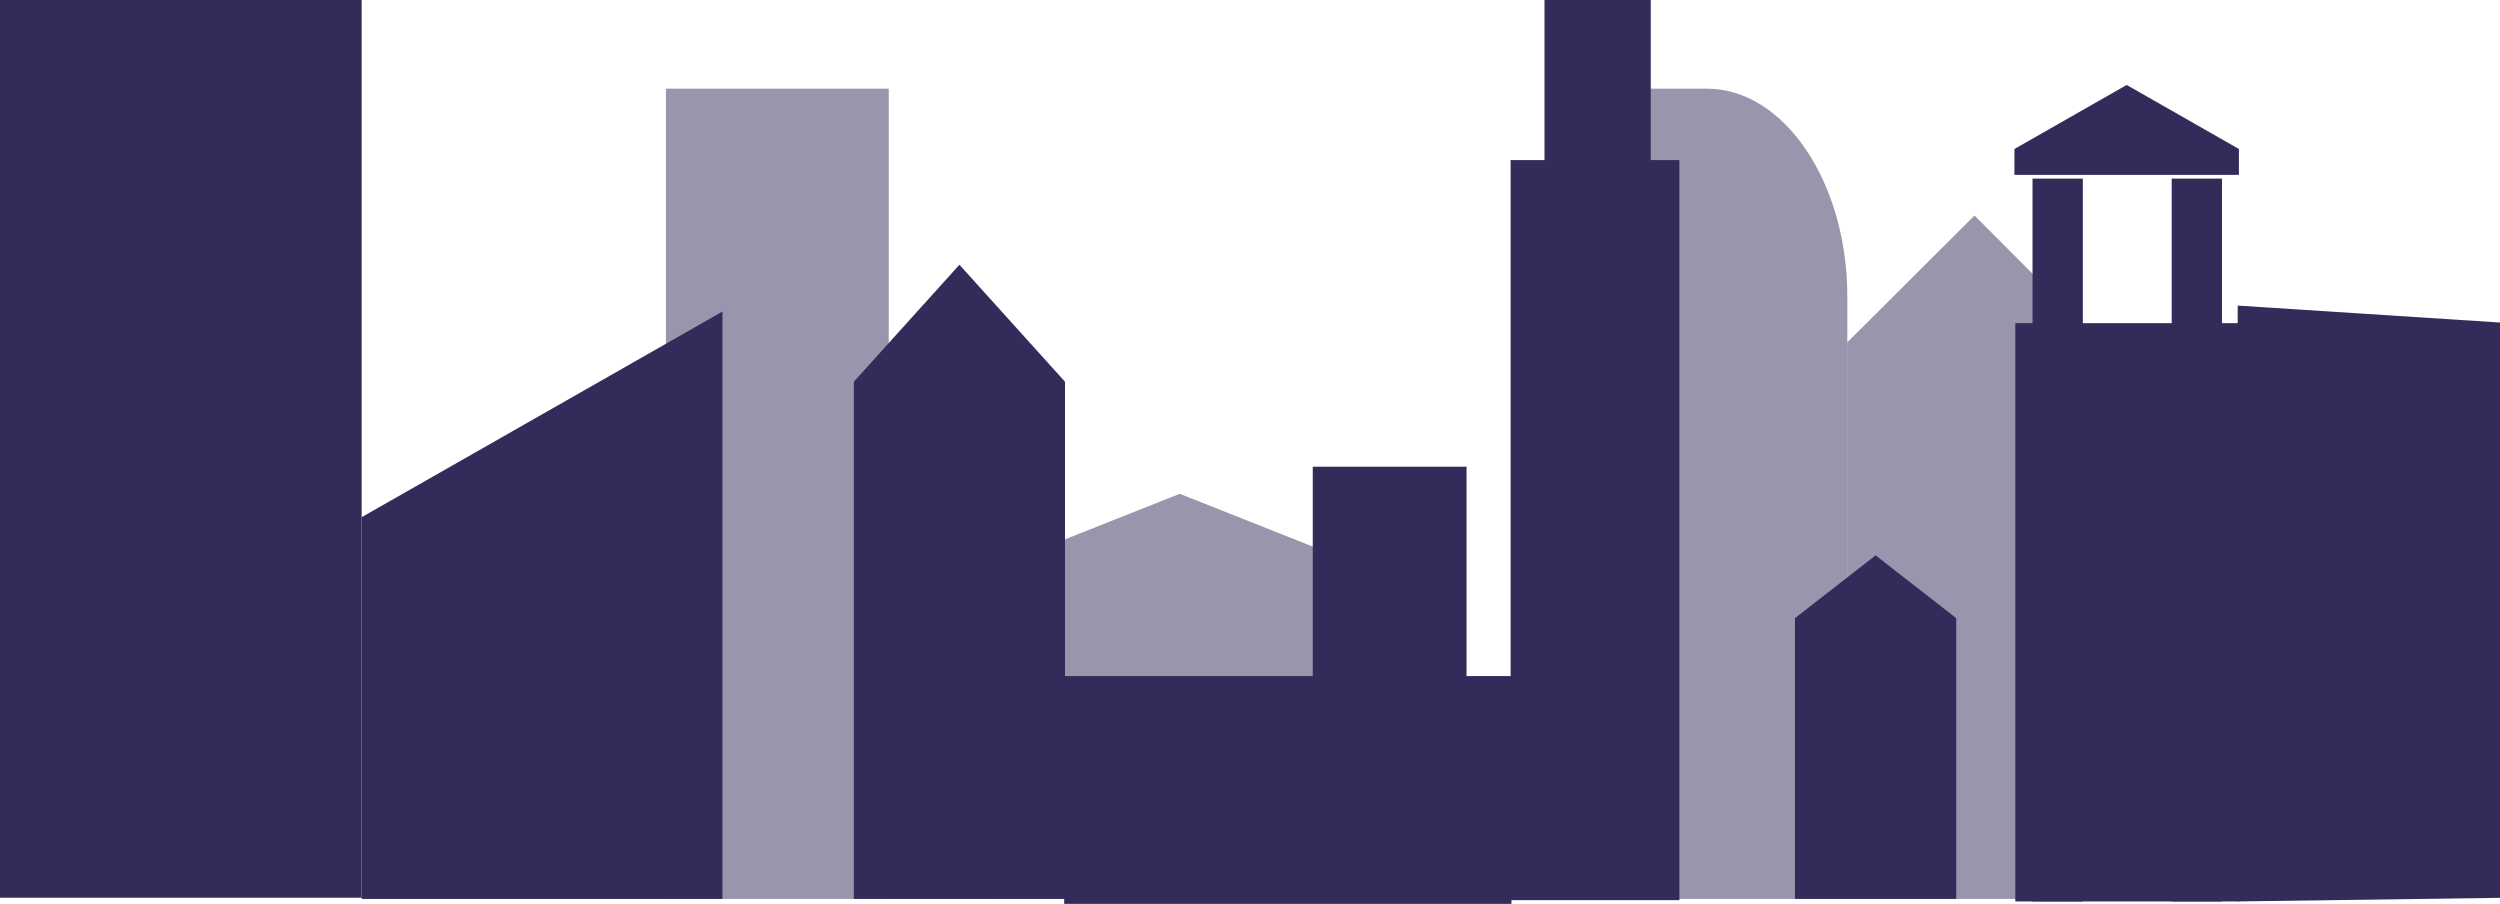 <svg width="390" height="141" viewBox="0 0 390 141" fill="none" xmlns="http://www.w3.org/2000/svg">
    <path d="M154.986 140.232V88.558l29.052-11.526 29.052 11.526v51.674h-58.104zm133.198 0v-86.83l19.843-19.785 19.714 19.786v86.829h-39.557z" fill="#332C5A" fill-opacity=".5"/>
    <path fill-rule="evenodd" clip-rule="evenodd" d="M138.645 13.832v126.4h-34.759v-126.4h34.759z" fill="#332C5A" fill-opacity=".5"/>
    <path d="M253.426 140.232v-126.4h12.839c12.062 0 21.919 14.598 21.919 32.463v93.937h-34.758z" fill="#332C5A" fill-opacity=".5"/>
    <path fill-rule="evenodd" clip-rule="evenodd" d="M235.786 105.462V141H166.01v-35.538h69.776z" fill="#332C5A"/>
    <path fill-rule="evenodd" clip-rule="evenodd" d="M228.783 72.806v35.537H204.79V72.806h23.993zM56.418 0v140.041H0V0h56.418z" fill="#332C5A"/>
    <path d="M56.418 140.232v-59.55L112.705 48.6v91.632H56.418zm76.78 0V59.551L149.67 41.3l16.47 18.25v80.681h-32.942zm146.815 0V96.434l12.581-9.797 12.58 9.797v43.798h-25.161zm34.239-112.953v-4.036l17.509-9.99 17.509 9.99v4.033h-35.018v.003z" fill="#332C5A"/>
    <path fill-rule="evenodd" clip-rule="evenodd" d="M261.985 24.973v115.451h-26.328V24.973h26.328z" fill="#332C5A"/>
    <path fill-rule="evenodd" clip-rule="evenodd" d="M257.517 0v79.807H240.94V0h16.577zM391.5 50.413v89.628l-42.42.584V47.672l42.42 2.74z" fill="#332C5A"/>
    <path fill-rule="evenodd" clip-rule="evenodd" d="M349.319 50.413v90.212h-34.932V50.413h34.932z" fill="#332C5A"/>
    <path fill-rule="evenodd" clip-rule="evenodd" d="M324.921 27.86v112.765h-7.847V27.86h7.847zm21.71 0v112.765h-7.847V27.86h7.847z" fill="#332C5A"/>
</svg>
